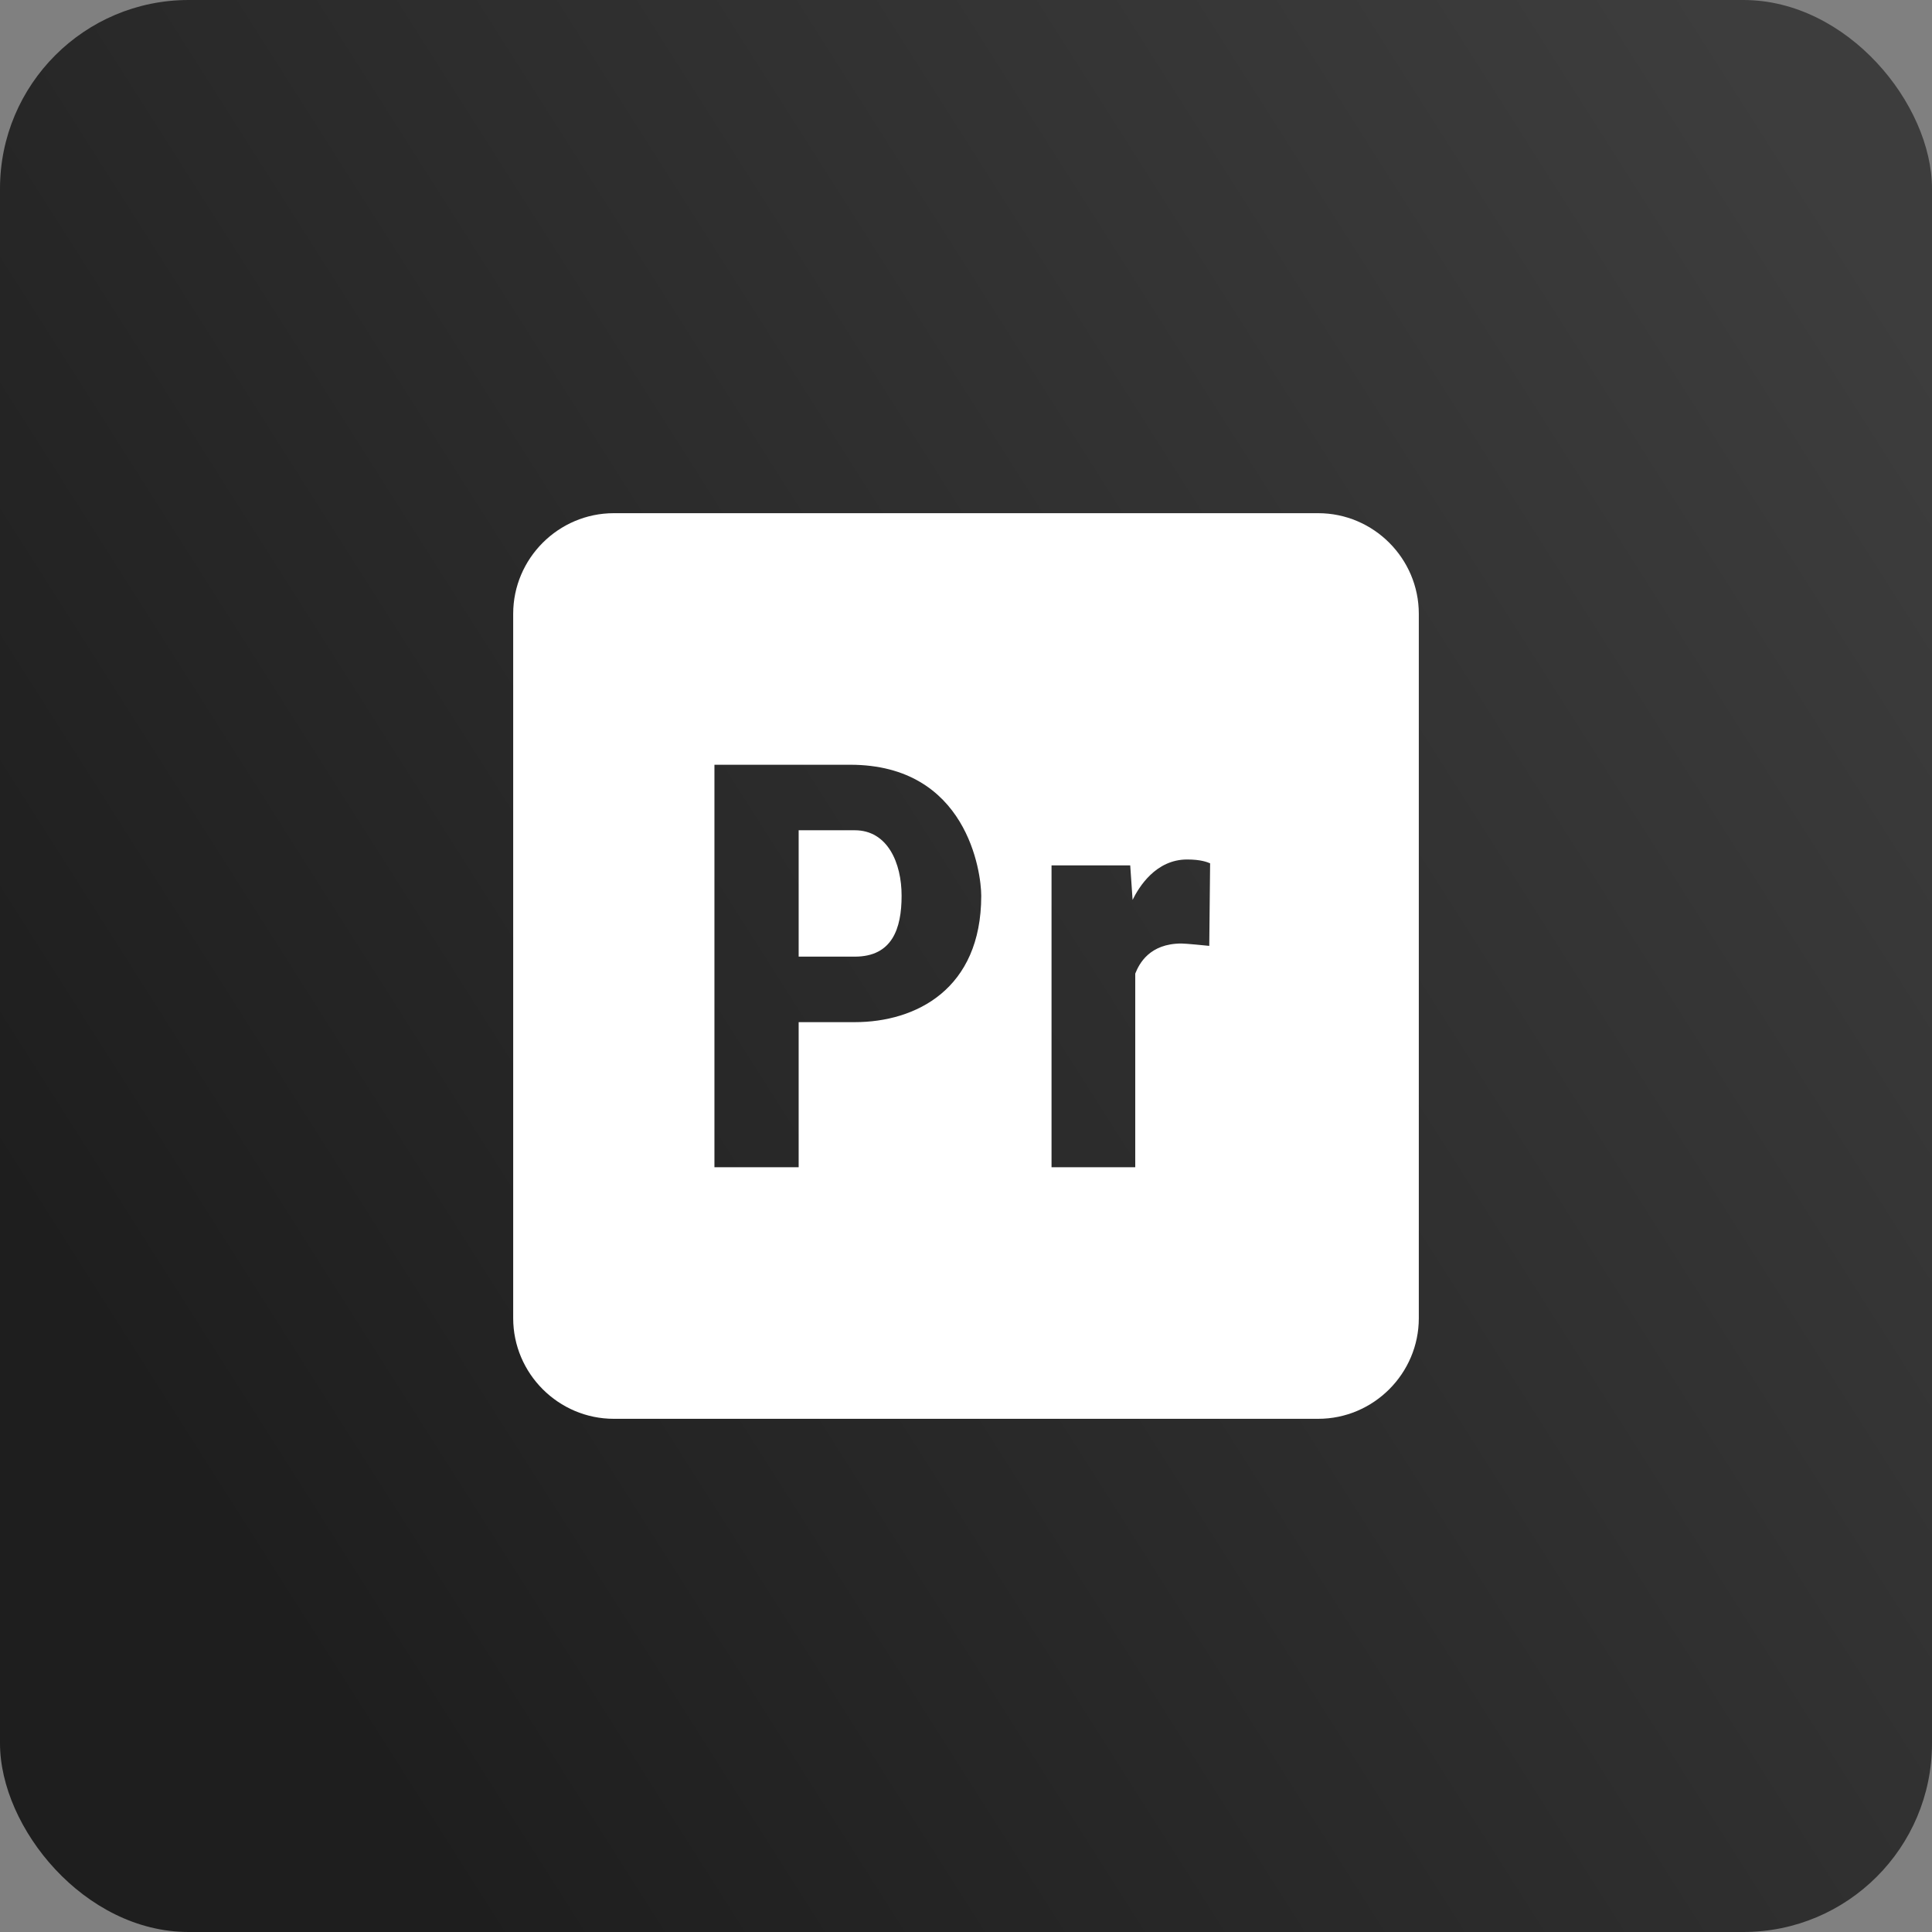 <svg width="512" height="512" viewBox="0 0 512 512" fill="none" xmlns="http://www.w3.org/2000/svg">
<rect x="0" y="0" width="512" height="512" fill="#808080" stroke="none"/>
<rect width="512" height="512" rx="50" fill="url(#paint0_linear_61_136)"/>
<path d="M349.333 136H162.667C148 136 136 148 136 162.667V349.333C136 364 148 376 162.667 376H349.333C364 376 376 364 376 349.333V162.667C376 148 364 136 349.333 136ZM226.533 220.027H211.653V253.52H226.533C236.453 253.52 238.933 246.08 238.933 237.4C238.947 228.707 235.227 220.027 226.533 220.027ZM226.533 270.88H211.653V309.333H189.333V202.667H225.307C256.32 202.667 260.04 231.2 260.04 237.4C260.027 262.2 242.667 270.88 226.533 270.88ZM320.467 250.667C319.48 250.56 314.16 250.04 313.12 250.04C304.627 250.04 301.893 255.4 300.853 258.013V309.333H278.667V229.333H299.52L300.147 238.48C301.813 235.093 306.267 227.773 314.6 227.773C318.253 227.773 319.96 228.48 320.693 228.787L320.467 250.667Z" fill="white"/>
<defs>
<linearGradient id="paint0_linear_61_136" x1="497.5" y1="67" x2="29.5" y2="364.5" gradientUnits="userSpaceOnUse">
<stop stop-color="#3D3D3D"/>
<stop offset="1" stop-color="#1E1E1E"/>
</linearGradient>
</defs>
</svg>
